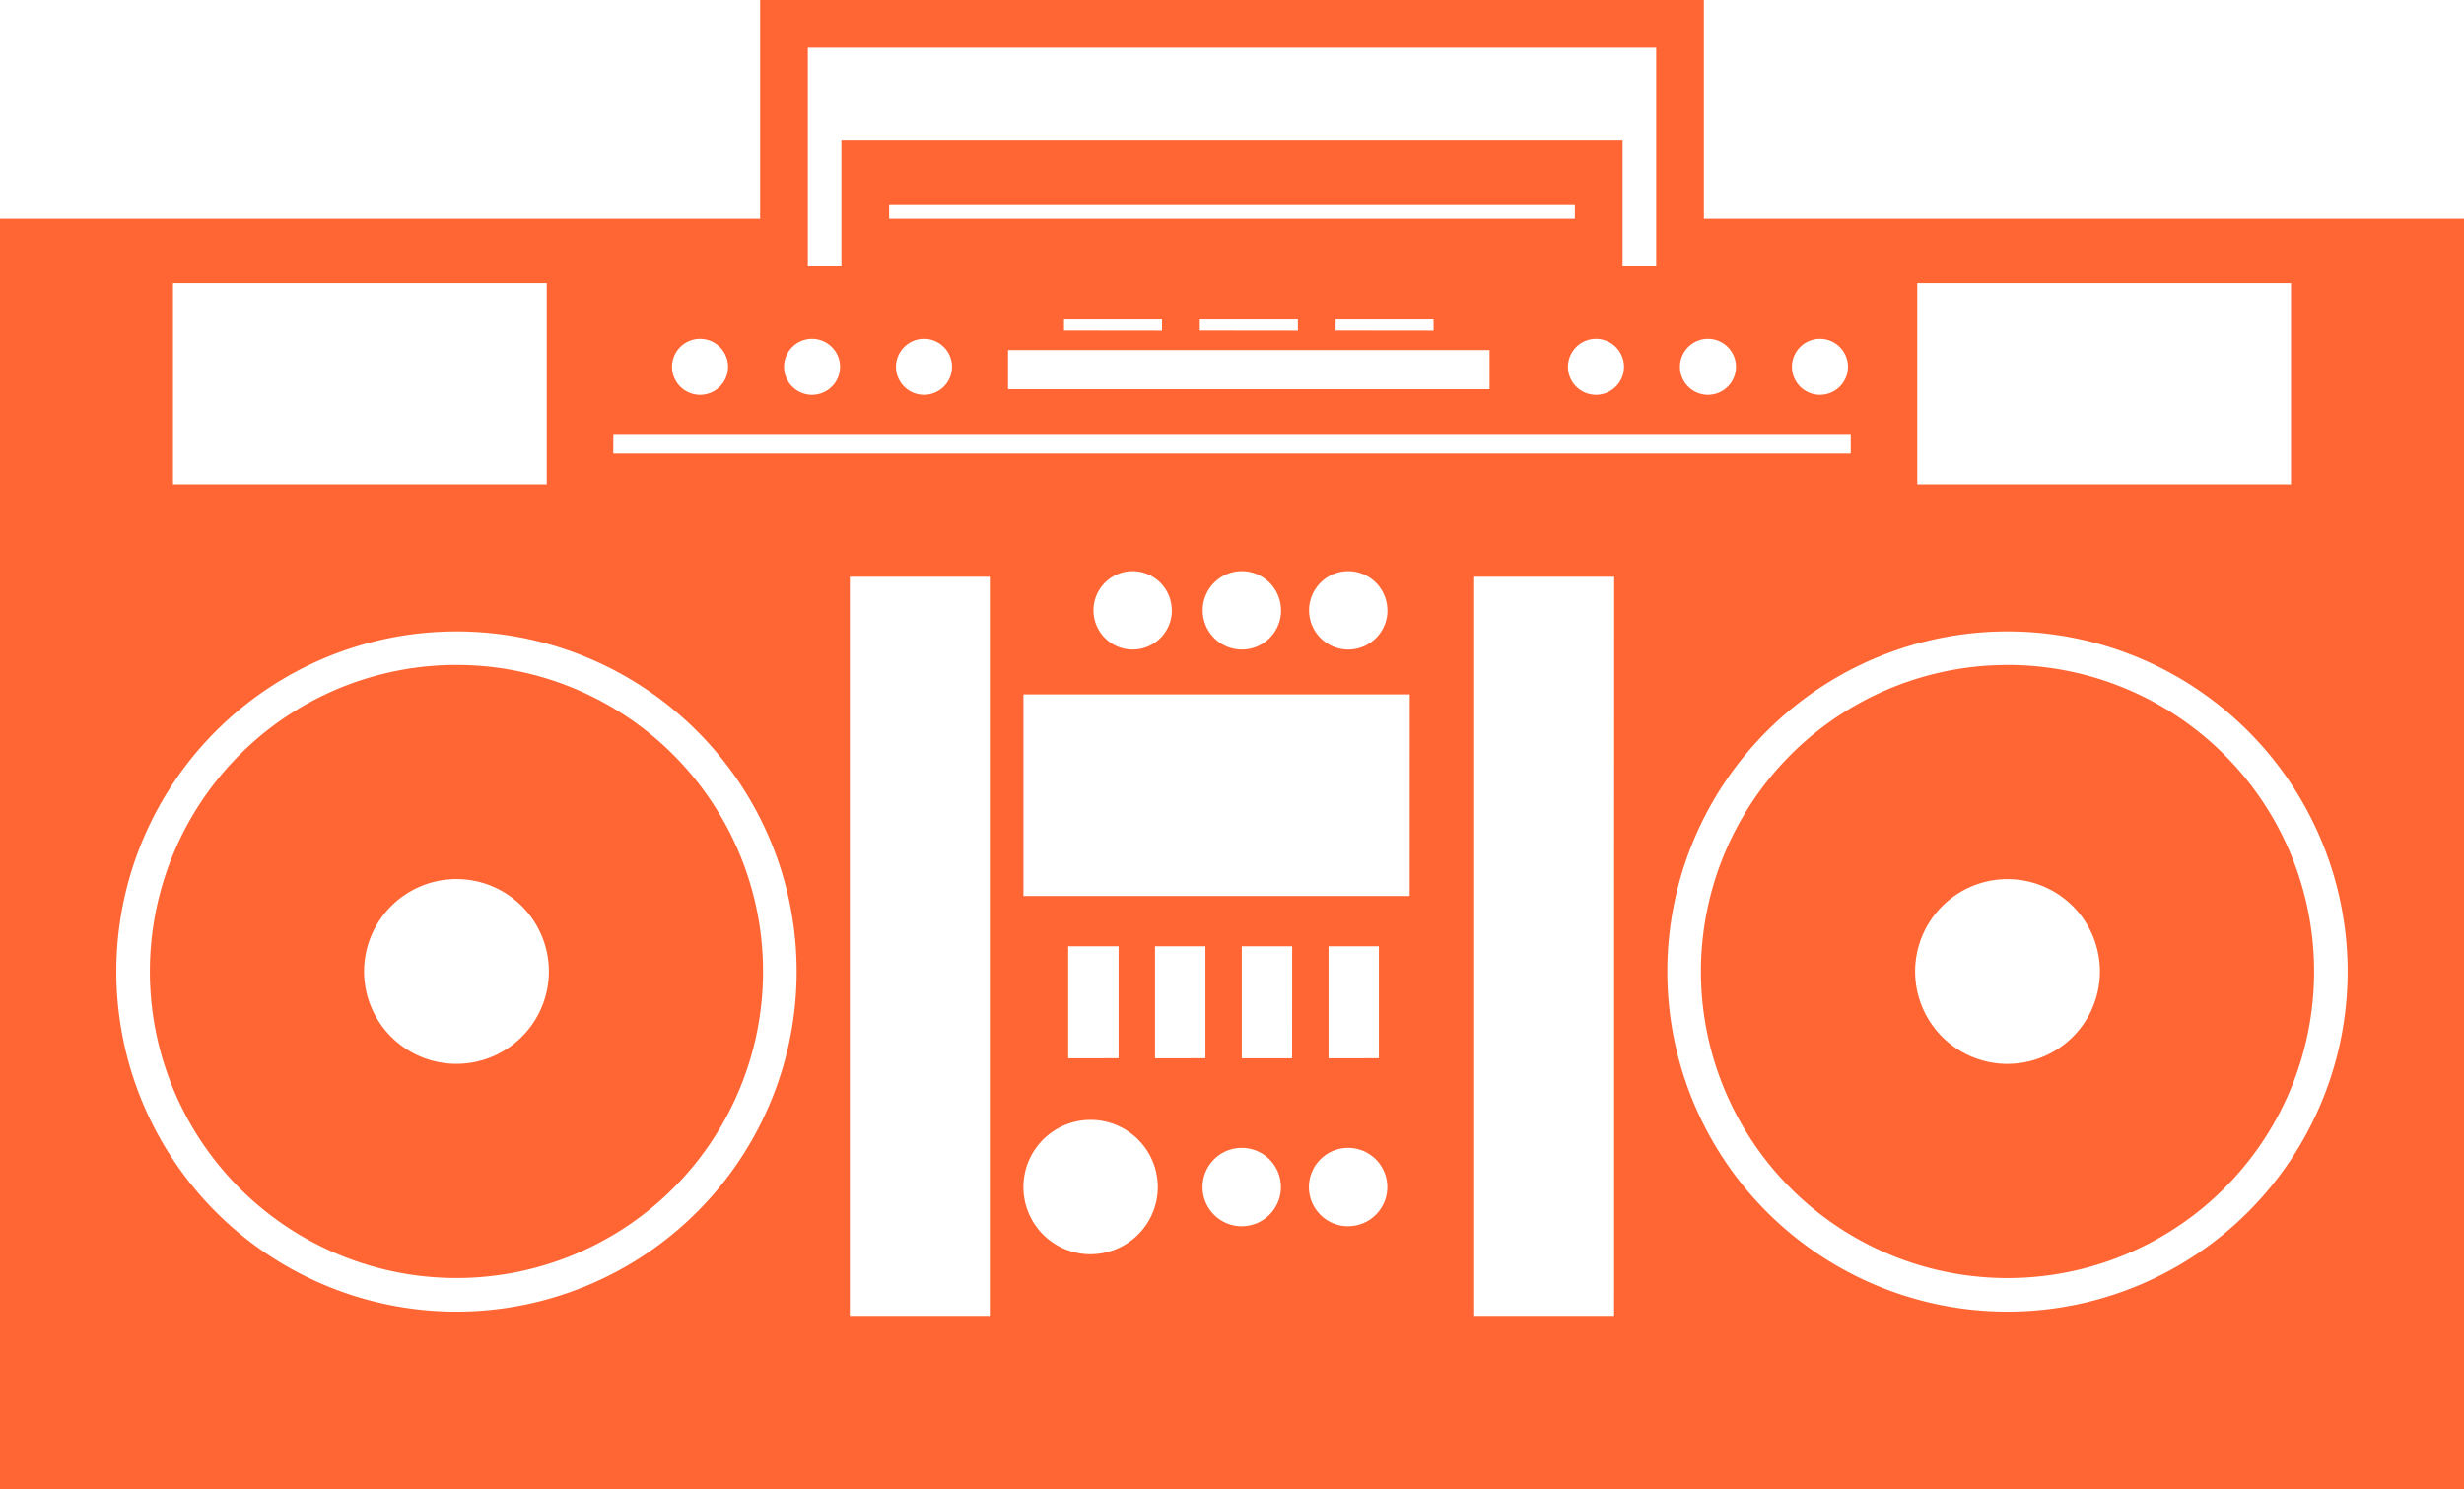 <svg xmlns="http://www.w3.org/2000/svg" width="1080" height="652.95" viewBox="0 0 1080 652.95"><g id="Слой_2" data-name="Слой 2"><g id="Retro02_77072819"><g id="Retro02_77072819-2" data-name="Retro02_77072819"><path d="M200.08 291.5A134.38 134.38.0 1 0 334.45 425.87 134.38 134.38.0 0 0 200.08 291.5zm0 174.87a40.5 40.5.0 1 1 40.5-40.5 40.5 40.5.0 0 1-40.5 40.5zM746.83 95.72V0H333.17V95.72H0V653H1080V95.72zM840.35 124h163.82v88.35H840.35zm-42.64 24.53a12.28 12.28.0 1 1-12.28 12.28A12.28 12.28.0 0 1 797.71 148.53zm-49.09.0a12.28 12.28.0 1 1-12.28 12.28A12.28 12.28.0 0 1 748.62 148.53zM354.08 20.91H725.92v95.72H711.19V61.41H368.81v55.22H354.08zM652.9 153.45v17.18H441.82V153.45zm-186.53-8.59V140h42.95v4.91zm59.52.0V140h43v4.91zm59.52.0V140h42.94v4.91zM389.72 95.72v-6H690.28v6zm27.56 65.09A12.28 12.28.0 1 1 405 148.53 12.27 12.27.0 0 1 417.28 160.81zm282.25-12.28a12.28 12.28.0 1 1-12.27 12.28A12.28 12.28.0 0 1 699.53 148.53zm-343.6.0a12.28 12.28.0 1 1-12.28 12.28A12.28 12.28.0 0 1 355.93 148.53zm-49.09.0a12.28 12.28.0 1 1-12.28 12.28A12.27 12.27.0 0 1 306.84 148.53zm-38 41.73H811.2v8.59H268.8zm339.31 77.31a17.18 17.18.0 1 1-17.19-17.18A17.18 17.18.0 0 1 608.11 267.57zm-46.63.0a17.18 17.18.0 1 1-17.19-17.18A17.19 17.19.0 0 1 561.48 267.57zm-47.87.0a17.18 17.18.0 1 1-17.17-17.18A17.18 17.18.0 0 1 513.61 267.57zM75.83 124H239.65v88.35H75.83zM200.08 575a149.1 149.1.0 1 1 149.1-149.11A149.11 149.11.0 0 1 200.08 575zm233.77 1.84H372.49v-324h61.36zm44.17-27a29.45 29.45.0 1 1 29.46-29.45A29.45 29.45.0 0 1 478 549.82zm-9.81-85.9V414.83H490.3v49.09zm38.05.0V414.83h22.09v49.09zm38 73.63a17.18 17.18.0 1 1 17.19-17.18A17.18 17.18.0 0 1 544.29 537.55zm22.09-73.63H544.29V414.83h22.09zm24.54 73.63a17.18 17.18.0 1 1 17.19-17.18A17.18 17.18.0 0 1 590.92 537.55zm-8.58-73.63V414.83h22.08v49.09zm35.58-71.17H448.58V304.39H617.92zm89.59 184.07H646.15v-324h61.36zM879.92 575A149.1 149.1.0 1 1 1029 425.87 149.11 149.11.0 0 1 879.92 575zm0-283.48A134.38 134.38.0 1 0 1014.3 425.87 134.37 134.37.0 0 0 879.92 291.5zm0 174.87a40.5 40.5.0 1 1 40.5-40.5A40.49 40.49.0 0 1 879.92 466.37z" fill="#f63" fill-rule="evenodd"/></g></g></g></svg>